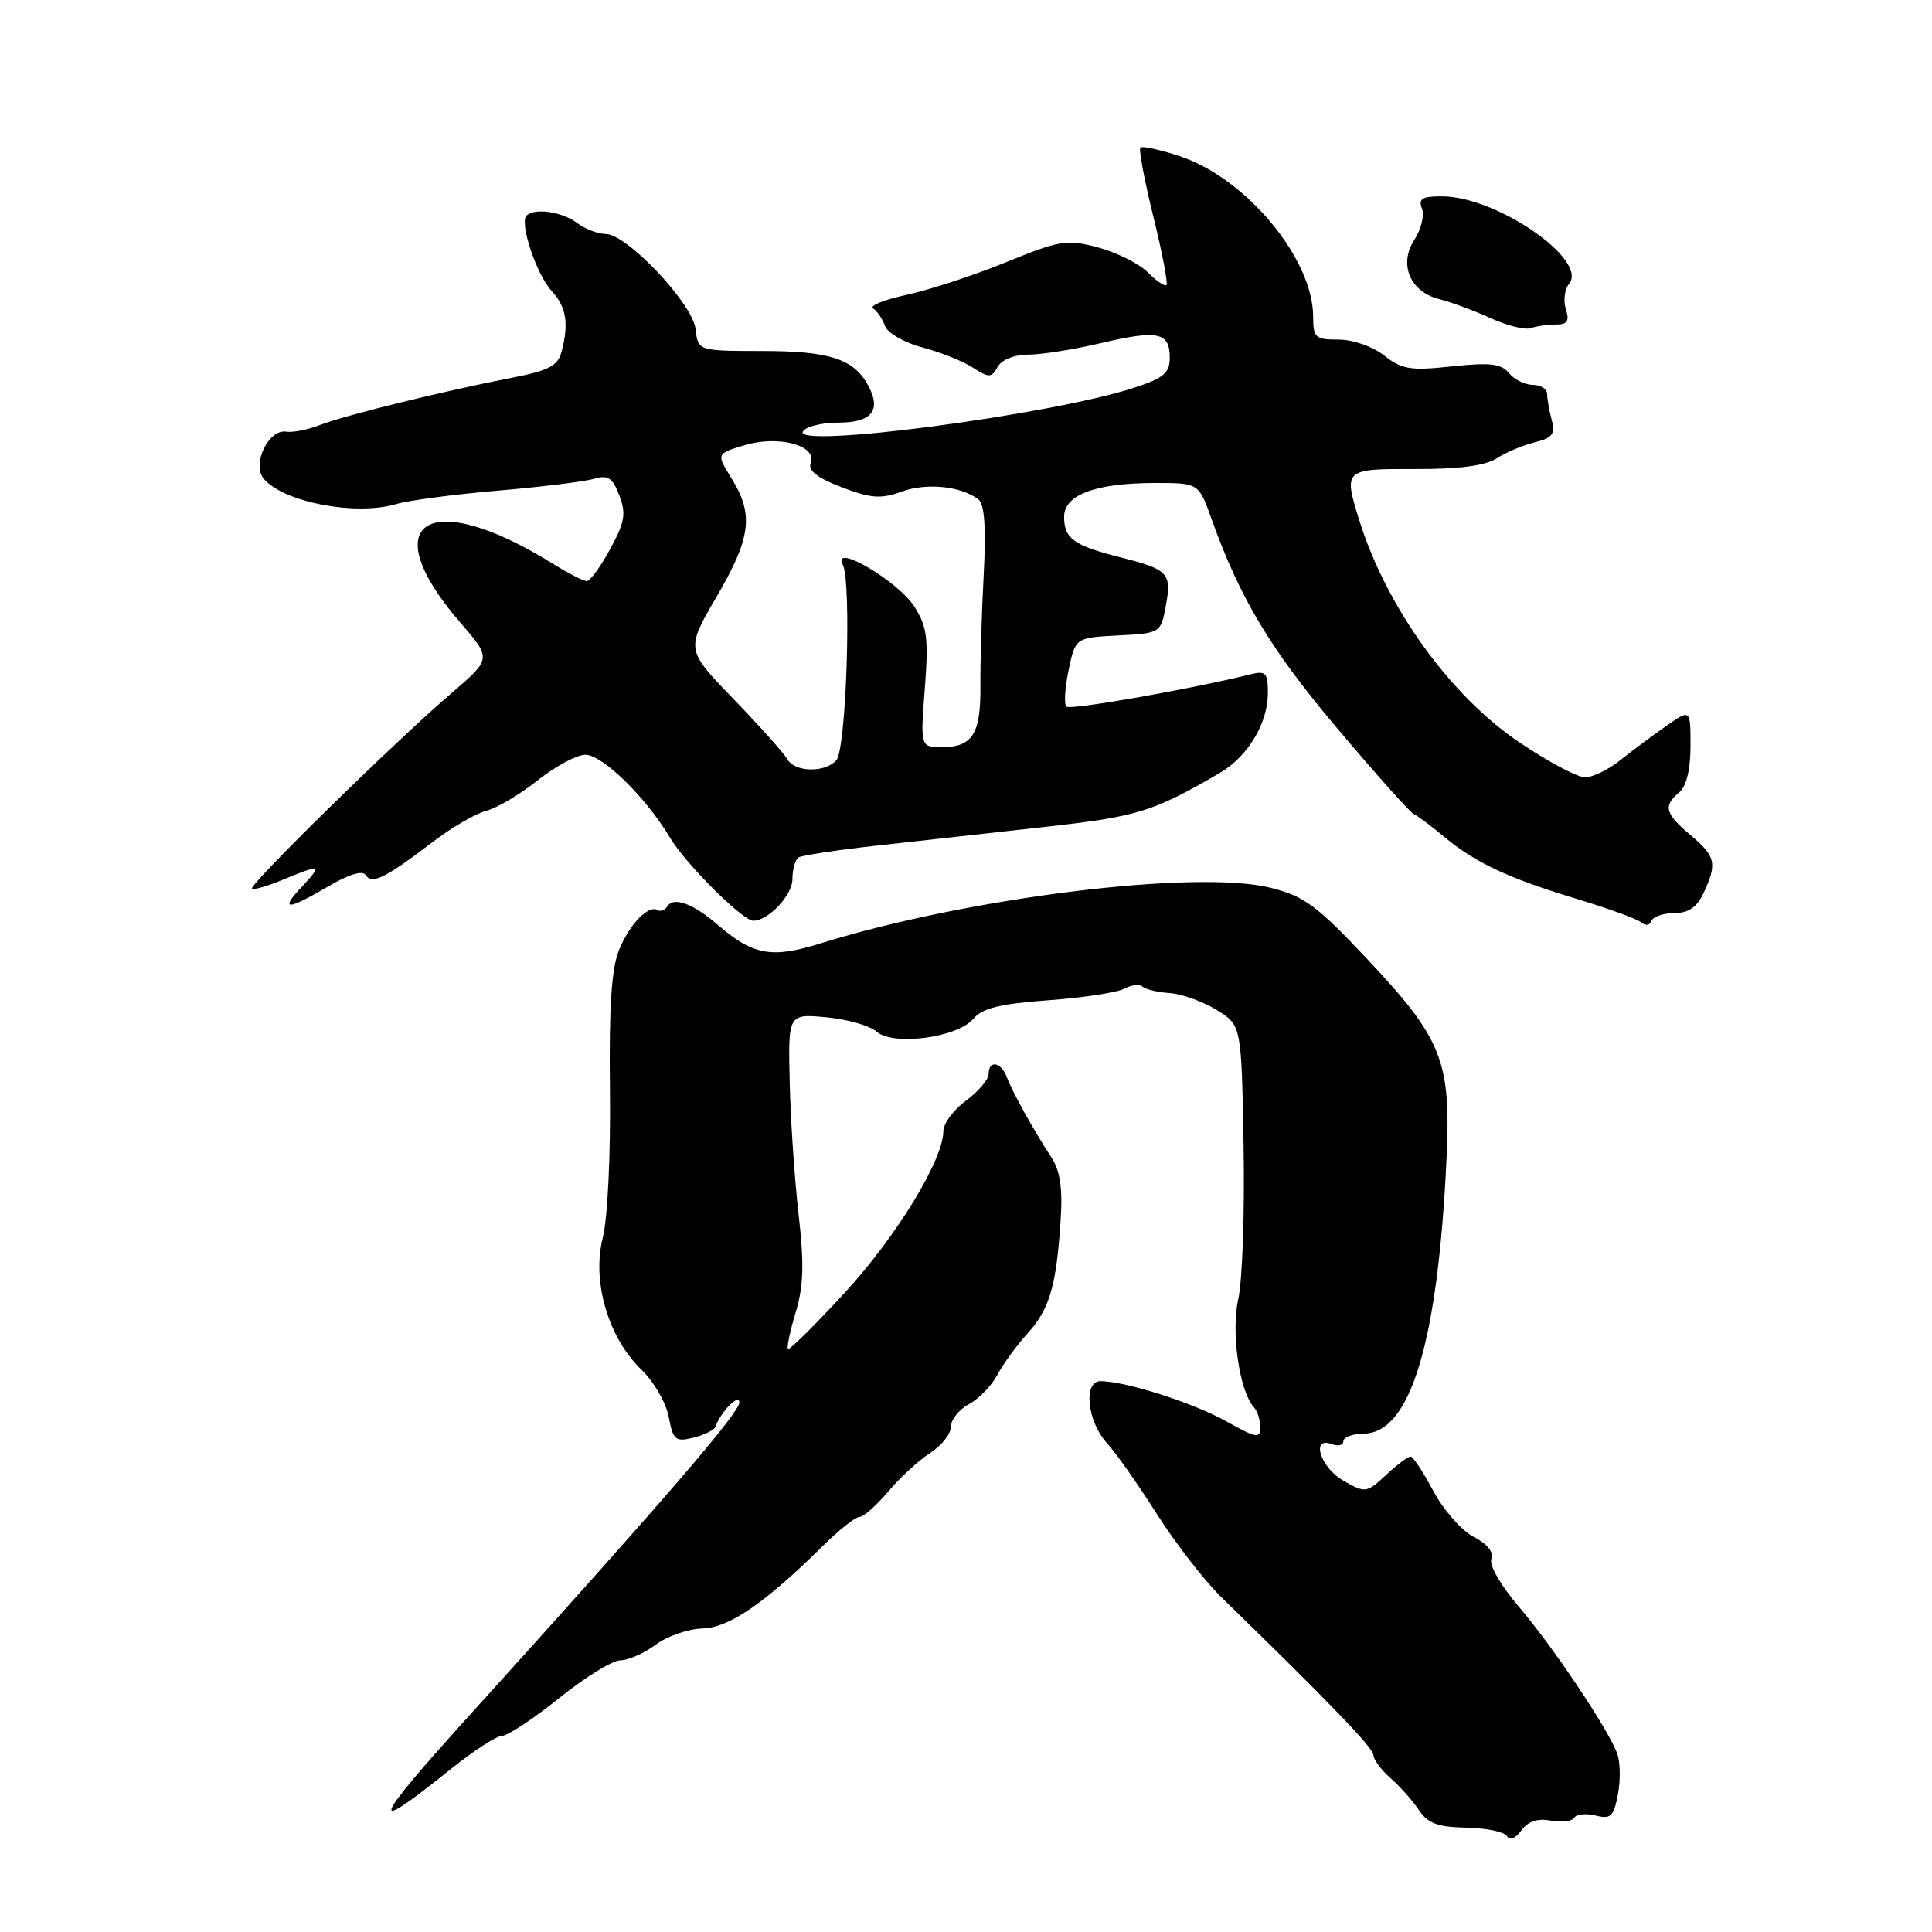 <?xml version="1.0" encoding="UTF-8" standalone="no"?>
<!DOCTYPE svg PUBLIC "-//W3C//DTD SVG 1.1//EN" "http://www.w3.org/Graphics/SVG/1.1/DTD/svg11.dtd" >
<svg xmlns="http://www.w3.org/2000/svg" xmlns:xlink="http://www.w3.org/1999/xlink" version="1.1" viewBox="0 0 256 256">
 <g >
 <path fill="currentColor"
d=" M 205.48 241.24 C 206.89 241.51 208.29 241.34 208.59 240.86 C 208.88 240.38 210.16 240.25 211.44 240.57 C 213.44 241.08 213.83 240.70 214.39 237.72 C 214.75 235.83 214.69 233.38 214.27 232.29 C 212.96 228.91 205.71 218.10 201.28 212.93 C 198.88 210.12 197.30 207.39 197.61 206.57 C 197.96 205.67 197.08 204.57 195.25 203.63 C 193.65 202.80 191.26 200.07 189.92 197.56 C 188.59 195.05 187.23 193.00 186.90 193.00 C 186.56 193.00 185.10 194.10 183.65 195.45 C 181.07 197.84 180.92 197.86 178.01 196.20 C 174.94 194.46 173.63 190.26 176.50 191.36 C 177.32 191.68 178.00 191.50 178.00 190.97 C 178.00 190.44 179.24 189.98 180.75 189.96 C 186.91 189.86 190.53 177.80 191.67 153.58 C 192.28 140.61 191.13 137.69 181.25 127.17 C 174.50 119.99 172.84 118.76 168.38 117.64 C 158.56 115.18 128.27 118.92 108.71 125.01 C 102.21 127.04 99.76 126.58 95.00 122.46 C 91.88 119.76 89.25 118.79 88.46 120.06 C 88.13 120.59 87.55 120.84 87.17 120.60 C 85.94 119.85 83.44 122.41 82.02 125.90 C 81.02 128.35 80.69 133.47 80.82 144.40 C 80.92 153.06 80.52 161.45 79.86 164.07 C 78.41 169.84 80.62 177.30 85.01 181.51 C 86.64 183.07 88.26 185.88 88.61 187.75 C 89.19 190.83 89.50 191.09 91.88 190.50 C 93.32 190.14 94.63 189.50 94.79 189.07 C 95.52 187.04 97.94 184.59 97.97 185.83 C 98.00 187.18 87.65 199.18 62.56 226.90 C 49.11 241.76 48.49 243.45 59.86 234.31 C 62.82 231.94 65.82 230.00 66.55 230.00 C 67.27 230.00 70.67 227.75 74.10 225.00 C 77.52 222.25 81.17 220.00 82.20 220.00 C 83.24 220.00 85.34 219.07 86.87 217.94 C 88.40 216.80 91.20 215.83 93.08 215.78 C 96.62 215.69 101.37 212.42 109.13 204.75 C 111.21 202.69 113.36 201.00 113.89 201.00 C 114.42 201.00 116.12 199.49 117.68 197.65 C 119.23 195.80 121.74 193.50 123.25 192.53 C 124.76 191.56 126.00 190.00 126.00 189.05 C 126.00 188.11 127.08 186.76 128.39 186.06 C 129.70 185.36 131.39 183.62 132.14 182.20 C 132.89 180.78 134.69 178.30 136.15 176.69 C 139.08 173.46 139.98 170.39 140.54 161.65 C 140.82 157.44 140.47 155.12 139.30 153.33 C 136.94 149.74 134.18 144.76 133.42 142.75 C 132.66 140.70 131.00 140.41 131.00 142.31 C 131.00 143.03 129.65 144.62 128.00 145.84 C 126.35 147.06 125.00 148.87 125.00 149.87 C 125.00 153.67 118.78 163.86 111.91 171.32 C 107.97 175.59 104.60 178.93 104.41 178.75 C 104.23 178.56 104.68 176.38 105.43 173.90 C 106.48 170.42 106.57 167.46 105.82 160.94 C 105.29 156.30 104.75 148.41 104.64 143.42 C 104.43 134.33 104.43 134.33 109.46 134.79 C 112.23 135.04 115.25 135.90 116.16 136.70 C 118.38 138.63 126.92 137.48 129.00 134.97 C 130.14 133.59 132.53 133.01 138.88 132.54 C 143.49 132.21 148.04 131.51 149.00 131.00 C 149.95 130.49 151.03 130.37 151.40 130.73 C 151.76 131.09 153.38 131.48 155.00 131.59 C 156.61 131.70 159.41 132.71 161.22 133.83 C 164.50 135.85 164.50 135.85 164.78 151.80 C 164.94 160.58 164.62 169.72 164.08 172.13 C 163.10 176.51 164.22 184.34 166.14 186.45 C 166.61 186.97 167.00 188.18 167.00 189.13 C 167.00 190.65 166.46 190.56 162.48 188.33 C 158.10 185.88 149.20 183.04 145.85 183.01 C 143.50 182.99 144.04 188.34 146.69 191.23 C 147.84 192.48 150.80 196.69 153.28 200.60 C 155.76 204.50 159.60 209.45 161.80 211.60 C 176.35 225.77 181.99 231.63 181.99 232.57 C 182.00 233.16 183.01 234.52 184.25 235.61 C 185.49 236.69 187.18 238.59 188.00 239.83 C 189.19 241.61 190.49 242.10 194.27 242.17 C 196.89 242.22 199.32 242.72 199.67 243.28 C 200.05 243.90 200.82 243.60 201.60 242.53 C 202.48 241.33 203.74 240.91 205.48 241.24 Z  M 221.83 120.99 C 223.75 120.99 224.85 120.23 225.75 118.29 C 227.56 114.40 227.34 113.47 224.00 110.65 C 220.62 107.81 220.35 106.79 222.50 105.00 C 223.46 104.20 224.00 101.99 224.00 98.85 C 224.00 93.94 224.00 93.94 220.75 96.22 C 218.96 97.47 216.23 99.51 214.67 100.75 C 213.12 101.99 211.03 103.00 210.02 103.00 C 209.02 103.00 205.11 100.92 201.33 98.37 C 192.18 92.21 183.70 80.44 180.11 68.93 C 178.01 62.18 178.07 62.12 187.54 62.15 C 193.29 62.17 196.81 61.71 198.29 60.75 C 199.51 59.96 201.78 59.00 203.35 58.61 C 205.69 58.04 206.10 57.51 205.62 55.70 C 205.29 54.49 205.02 52.94 205.01 52.25 C 205.01 51.56 204.16 51.00 203.12 51.00 C 202.09 51.00 200.66 50.30 199.95 49.44 C 198.91 48.18 197.43 48.01 192.38 48.55 C 186.90 49.14 185.76 48.95 183.41 47.11 C 181.89 45.91 179.28 45.00 177.37 45.00 C 174.28 45.00 174.00 44.74 174.00 41.97 C 174.00 34.27 165.11 23.59 156.28 20.68 C 153.67 19.82 151.35 19.32 151.11 19.56 C 150.87 19.80 151.64 23.90 152.82 28.68 C 154.00 33.46 154.78 37.55 154.56 37.77 C 154.35 37.99 153.23 37.23 152.08 36.08 C 150.93 34.93 147.97 33.45 145.51 32.79 C 141.35 31.68 140.49 31.82 133.27 34.76 C 128.99 36.50 123.08 38.44 120.12 39.07 C 117.16 39.71 115.17 40.51 115.69 40.86 C 116.22 41.21 116.93 42.26 117.27 43.20 C 117.62 44.13 119.83 45.41 122.20 46.03 C 124.56 46.65 127.58 47.85 128.89 48.70 C 131.06 50.09 131.37 50.08 132.19 48.62 C 132.73 47.66 134.40 46.99 136.30 46.99 C 138.06 46.98 142.40 46.29 145.94 45.45 C 153.43 43.69 155.00 44.02 155.00 47.39 C 155.00 49.43 154.20 50.10 150.25 51.39 C 139.21 54.98 104.96 59.49 106.40 57.16 C 106.80 56.52 108.91 56.00 111.09 56.00 C 115.51 56.00 116.81 54.39 115.05 51.10 C 113.16 47.57 109.94 46.51 101.00 46.51 C 92.50 46.50 92.50 46.50 92.17 43.62 C 91.78 40.22 83.07 31.00 80.24 31.00 C 79.22 31.00 77.51 30.34 76.44 29.53 C 74.48 28.05 70.81 27.52 69.77 28.57 C 68.80 29.53 71.09 36.39 73.10 38.56 C 75.06 40.69 75.41 42.88 74.38 46.70 C 73.91 48.45 72.63 49.12 68.15 49.99 C 59.13 51.73 45.76 55.01 42.50 56.28 C 40.85 56.93 38.80 57.34 37.94 57.20 C 35.61 56.81 33.34 61.50 34.93 63.41 C 37.52 66.54 47.12 68.39 52.50 66.79 C 54.15 66.30 60.22 65.50 66.00 65.01 C 71.78 64.51 77.50 63.81 78.73 63.44 C 80.55 62.90 81.17 63.30 82.06 65.64 C 82.99 68.05 82.80 69.17 80.85 72.75 C 79.58 75.09 78.19 77.00 77.75 77.00 C 77.32 77.00 75.28 75.96 73.23 74.68 C 56.75 64.43 49.41 69.11 60.98 82.48 C 65.14 87.28 65.14 87.28 59.82 91.85 C 52.41 98.20 32.94 117.28 33.40 117.74 C 33.61 117.95 35.46 117.42 37.51 116.56 C 42.50 114.48 42.75 114.57 40.00 117.50 C 37.01 120.68 38.01 120.66 43.49 117.46 C 46.24 115.84 48.06 115.29 48.47 115.96 C 49.27 117.24 51.11 116.33 57.37 111.54 C 59.89 109.62 63.08 107.77 64.47 107.42 C 65.86 107.07 68.90 105.26 71.24 103.40 C 73.59 101.54 76.42 100.02 77.55 100.01 C 79.82 100.00 85.56 105.61 88.78 111.00 C 90.87 114.49 98.40 122.00 99.81 122.00 C 101.81 122.00 105.00 118.63 105.00 116.50 C 105.00 115.19 105.37 113.89 105.82 113.61 C 106.26 113.34 110.88 112.64 116.07 112.06 C 121.25 111.48 131.25 110.37 138.28 109.59 C 150.73 108.21 152.75 107.59 161.58 102.45 C 165.35 100.26 168.00 95.86 168.00 91.81 C 168.00 89.17 167.71 88.85 165.75 89.34 C 157.64 91.34 141.79 94.13 141.30 93.63 C 140.97 93.31 141.11 91.12 141.60 88.77 C 142.50 84.50 142.50 84.50 148.15 84.20 C 153.76 83.91 153.80 83.88 154.47 80.32 C 155.29 75.95 154.82 75.45 148.50 73.86 C 142.29 72.29 141.00 71.37 141.00 68.48 C 141.00 65.55 145.19 64.00 153.07 64.00 C 158.83 64.00 158.83 64.00 160.53 68.75 C 164.30 79.29 168.33 86.01 177.18 96.50 C 182.29 102.55 186.85 107.66 187.33 107.87 C 187.81 108.07 189.61 109.42 191.35 110.87 C 195.49 114.33 199.88 116.38 209.00 119.13 C 213.12 120.38 216.94 121.77 217.49 122.23 C 218.04 122.70 218.63 122.62 218.82 122.04 C 219.01 121.47 220.37 121.00 221.83 120.99 Z  M 206.15 43.00 C 207.70 43.00 207.99 42.55 207.48 40.95 C 207.13 39.83 207.32 38.32 207.90 37.62 C 210.52 34.46 198.38 26.07 191.14 26.02 C 188.44 26.00 187.91 26.32 188.42 27.64 C 188.76 28.54 188.31 30.40 187.42 31.76 C 185.30 35.01 186.83 38.67 190.72 39.64 C 192.25 40.02 195.30 41.15 197.50 42.15 C 199.70 43.15 202.10 43.75 202.83 43.48 C 203.56 43.22 205.06 43.00 206.15 43.00 Z  M 104.30 100.57 C 103.86 99.79 100.66 96.21 97.18 92.61 C 90.87 86.07 90.87 86.07 94.93 79.11 C 99.51 71.27 99.91 68.20 96.95 63.42 C 94.90 60.11 94.90 60.11 98.70 58.98 C 103.21 57.64 108.31 59.03 107.42 61.36 C 107.04 62.35 108.30 63.33 111.52 64.56 C 115.43 66.05 116.71 66.14 119.51 65.13 C 122.81 63.94 127.41 64.42 129.66 66.19 C 130.46 66.81 130.67 69.98 130.34 76.30 C 130.07 81.36 129.88 87.94 129.91 90.92 C 129.97 97.22 128.86 99.00 124.85 99.00 C 121.95 99.00 121.95 99.00 122.54 91.25 C 123.05 84.63 122.85 83.05 121.18 80.41 C 119.01 76.99 110.17 71.81 111.68 74.84 C 112.85 77.20 112.14 99.13 110.84 100.70 C 109.39 102.43 105.30 102.36 104.30 100.57 Z "/>
</g>
</svg>